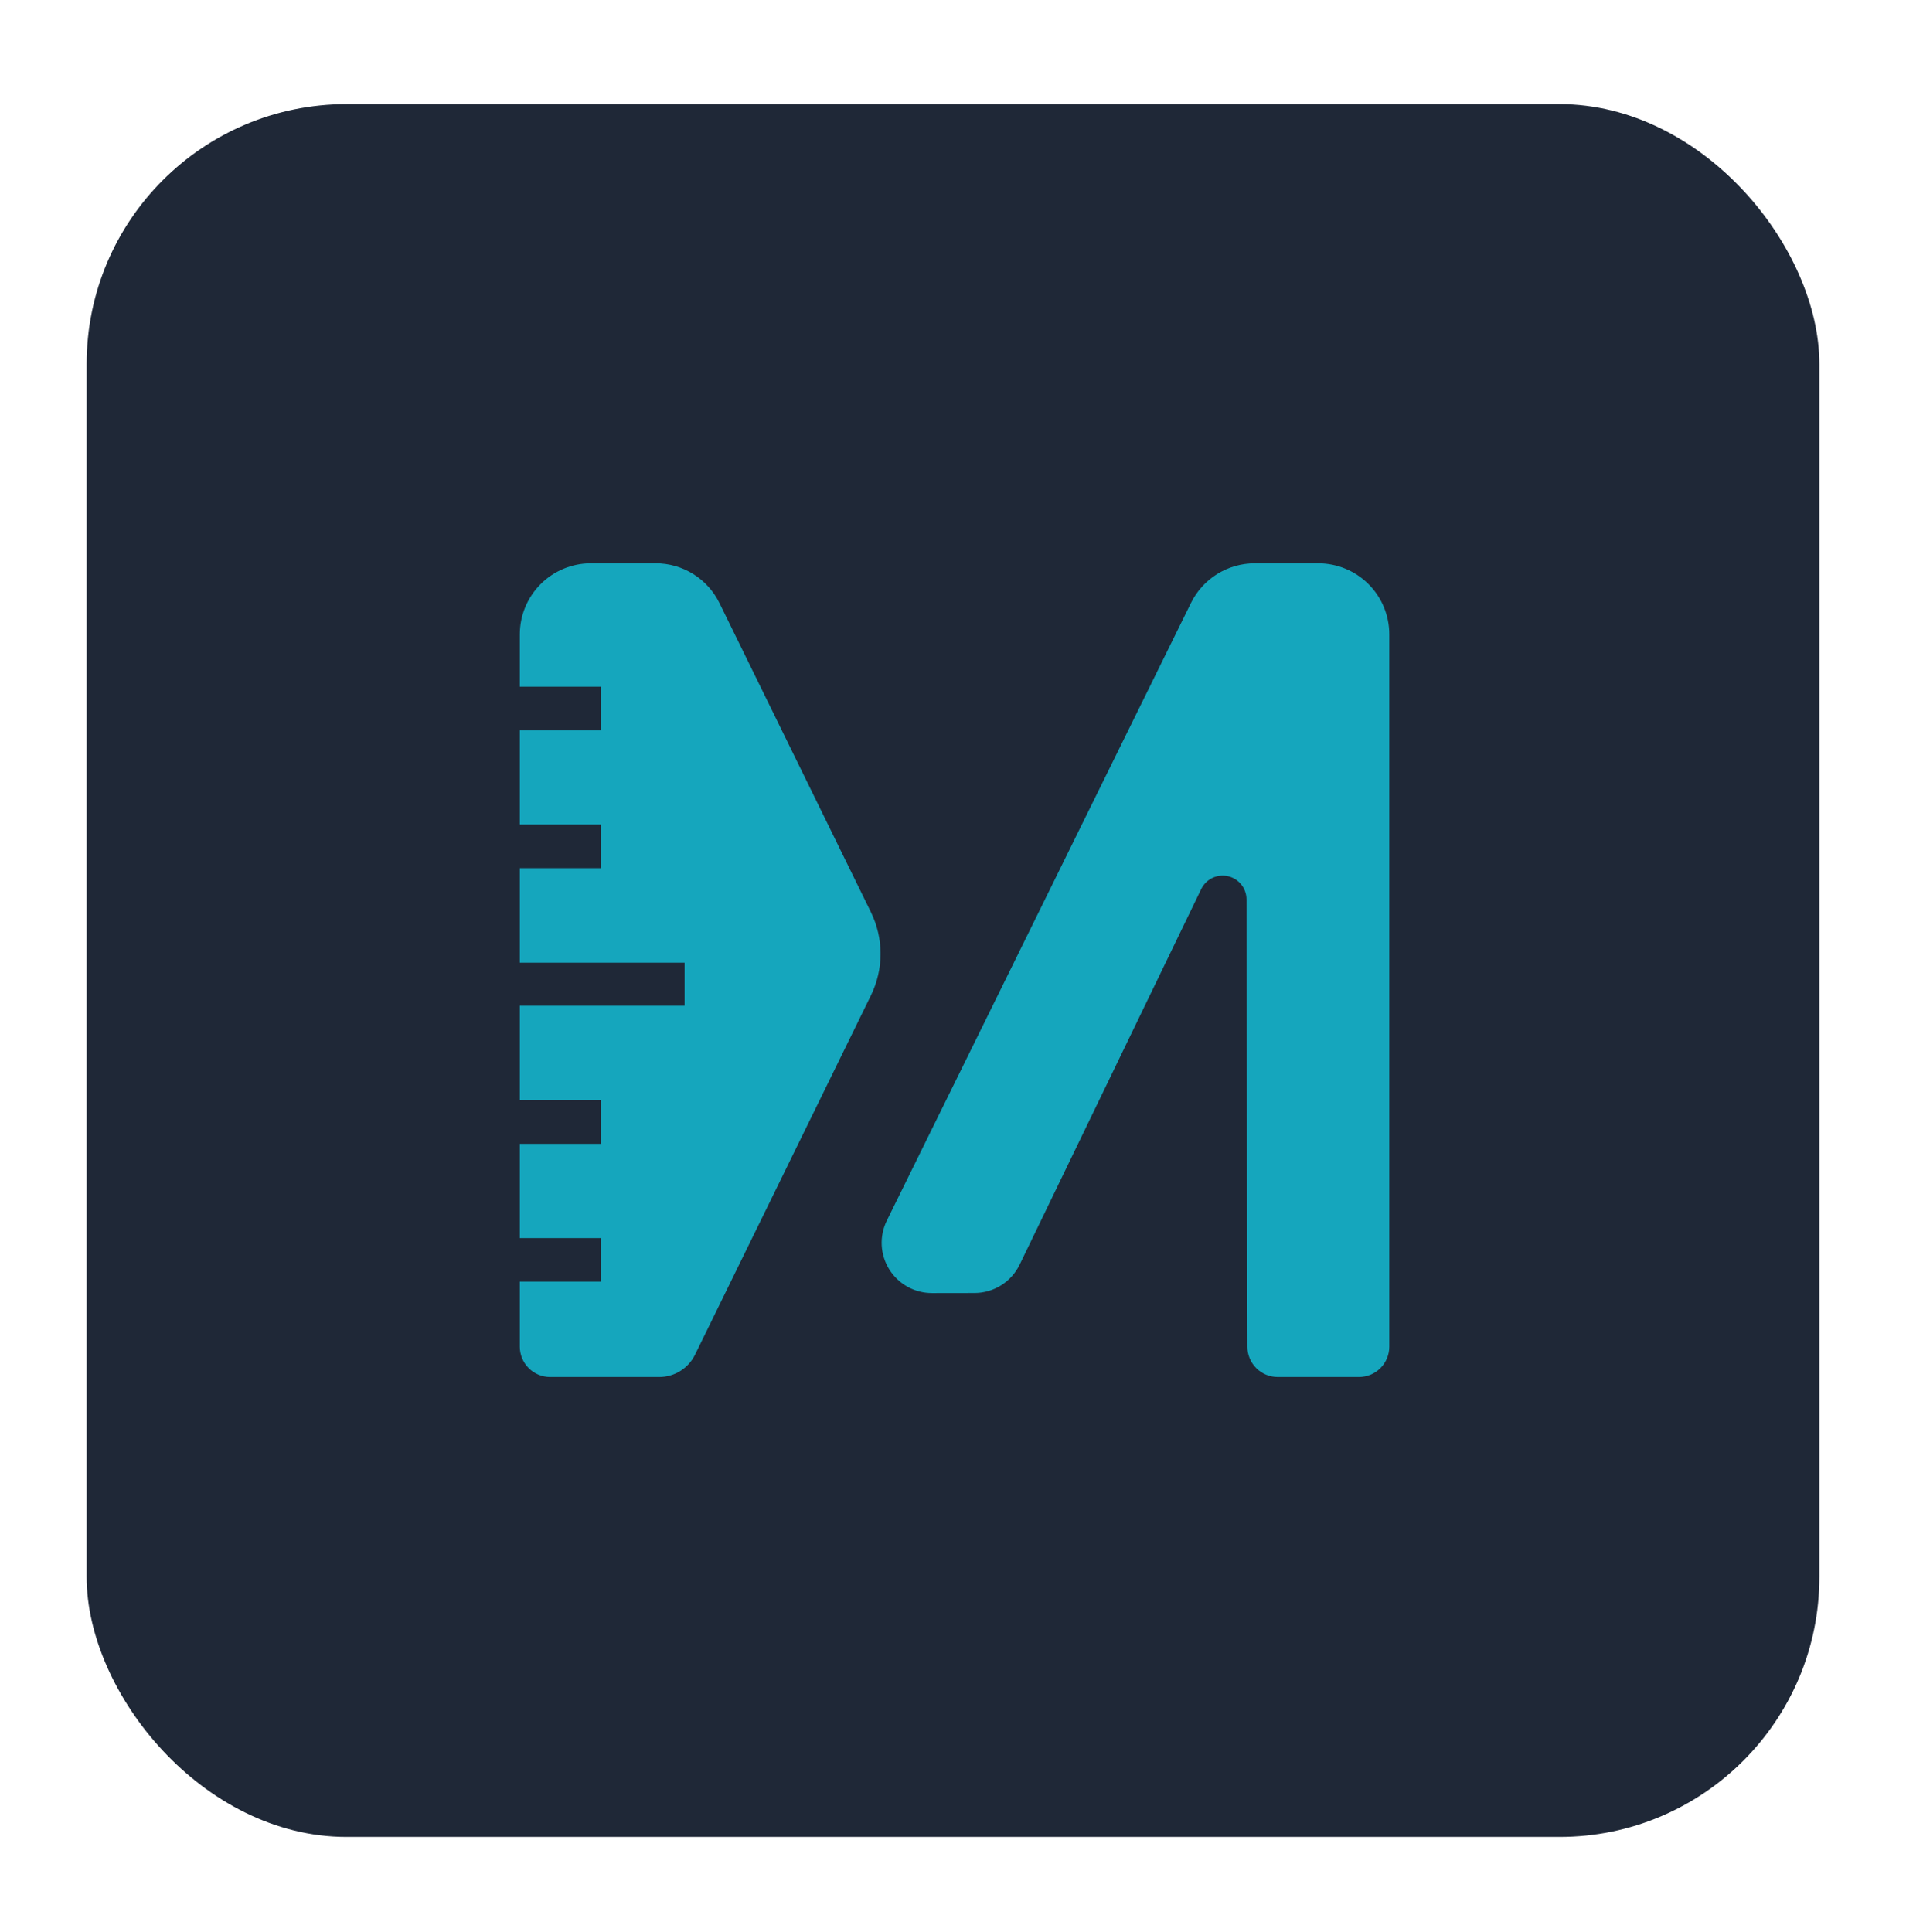 <svg width="220" height="223" viewBox="0 0 220 223" fill="none" xmlns="http://www.w3.org/2000/svg">
<g filter="url(#filter0_d_530_1478)">
<rect x="10" y="0.018" width="200" height="200" rx="30" fill="#1F2837"/>
<path d="M107.578 137.246C106.591 137.248 105.62 136.998 104.756 136.52C103.892 136.042 103.165 135.351 102.643 134.513C102.121 133.676 101.821 132.718 101.772 131.733C101.724 130.747 101.927 129.765 102.364 128.879L137.454 57.62C138.127 56.241 139.174 55.078 140.476 54.265C141.778 53.452 143.282 53.02 144.817 53.02H152.167C154.339 53.02 156.423 53.884 157.96 55.42C159.496 56.956 160.359 59.04 160.359 61.212V143.435C160.359 144.364 159.99 145.254 159.334 145.91C158.677 146.567 157.787 146.935 156.859 146.935H147.478C146.551 146.935 145.661 146.568 145.005 145.913C144.349 145.257 143.979 144.369 143.978 143.441L143.878 91.808C143.876 91.186 143.664 90.583 143.275 90.097C142.886 89.611 142.344 89.271 141.738 89.132C141.131 88.994 140.495 89.066 139.934 89.335C139.373 89.605 138.92 90.056 138.649 90.617L117.695 133.961C117.221 134.942 116.481 135.77 115.558 136.349C114.636 136.929 113.569 137.237 112.48 137.238L107.578 137.246Z" fill="#15A6BD"/>
<path d="M76.077 146.936H63.5C62.572 146.936 61.681 146.567 61.025 145.91C60.369 145.254 60 144.364 60 143.436V135.936H69.351V130.9H60V120.026H69.351V114.99H60V104.083H79.019V99.112H60V88.205H69.351V83.17H60V72.296H69.351V67.257H60V61.21C60.002 59.037 60.866 56.955 62.402 55.419C63.938 53.883 66.021 53.019 68.193 53.018H75.687C77.22 53.017 78.722 53.447 80.022 54.258C81.323 55.069 82.37 56.228 83.044 57.605L100.525 93.283C101.258 94.778 101.639 96.422 101.639 98.088C101.639 99.753 101.258 101.397 100.525 102.893L80.233 144.342C79.855 145.122 79.264 145.779 78.529 146.238C77.794 146.697 76.944 146.939 76.077 146.936Z" fill="#15A6BD"/>
</g>
<defs>
<filter id="filter0_d_530_1478" x="0" y="0.018" width="220" height="222" filterUnits="userSpaceOnUse" color-interpolation-filters="sRGB">
<feFlood flood-opacity="0" result="BackgroundImageFix"/>
<feColorMatrix in="SourceAlpha" type="matrix" values="0 0 0 0 0 0 0 0 0 0 0 0 0 0 0 0 0 0 127 0" result="hardAlpha"/>
<feOffset dy="12"/>
<feGaussianBlur stdDeviation="5"/>
<feComposite in2="hardAlpha" operator="out"/>
<feColorMatrix type="matrix" values="0 0 0 0 0.122 0 0 0 0 0.157 0 0 0 0 0.216 0 0 0 0.25 0"/>
<feBlend mode="normal" in2="BackgroundImageFix" result="effect1_dropShadow_530_1478"/>
<feBlend mode="normal" in="SourceGraphic" in2="effect1_dropShadow_530_1478" result="shape"/>
</filter>
</defs>
</svg>
